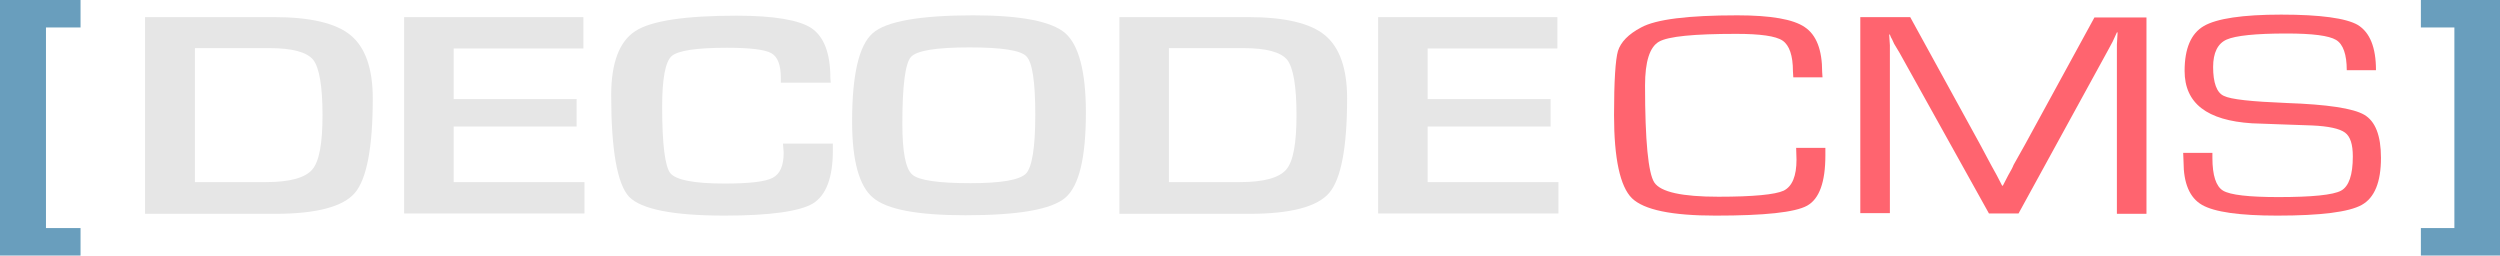 <?xml version="1.0" encoding="utf-8"?>
<!-- Generator: Adobe Illustrator 19.0.0, SVG Export Plug-In . SVG Version: 6.00 Build 0)  -->
<svg version="1.1" id="Layer_1" xmlns="http://www.w3.org/2000/svg" xmlns:xlink="http://www.w3.org/1999/xlink" x="0px" y="0px"
	 viewBox="0 0 701.5 71.7" style="enable-background:new 0 0 701.5 71.7;" xml:space="preserve">
<style type="text/css">
	.st0{fill:#E6E6E6;}
	.st1{fill:#FF646F;}
	.st2{fill:#699EBD;}
</style>
<g>
	<g id="XMLID_2_">
		<g id="XMLID_3_">
			<path id="XMLID_4_" class="st0" d="M40.7,59.9V4.8h36.1c10.3,0,17.5,1.7,21.6,5.1c4.1,3.4,6.2,9.3,6.2,17.7
				c0,13.8-1.7,22.6-5,26.5c-3.3,3.9-10.8,5.9-22.4,5.9H40.7z M54.7,51.1h19.9c6.7,0,11-1.2,13-3.5c2-2.3,2.9-7.4,2.9-15.3
				c0-8.1-0.9-13.3-2.6-15.5c-1.8-2.2-5.9-3.3-12.4-3.3H54.7V51.1z"/>
			<path id="XMLID_7_" class="st0" d="M127.3,13.6v14.2h34.5v7.7h-34.5v15.6h36.7v8.8h-50.6V4.8h50.3v8.8H127.3z"/>
			<path id="XMLID_9_" class="st0" d="M219.7,40.3h14v1.9c0,7.7-1.9,12.6-5.6,14.9c-3.7,2.2-12,3.4-24.8,3.4
				c-14.5,0-23.4-1.8-26.8-5.3c-3.3-3.6-5-13.1-5-28.5c0-9.1,2.3-15.1,6.8-18c4.5-2.9,14-4.3,28.4-4.3c10.5,0,17.5,1.2,21,3.5
				c3.5,2.4,5.3,7,5.3,14l0.1,1.3h-14v-1.4c0-3.6-0.9-5.9-2.7-6.9c-1.8-1-6-1.5-12.4-1.5c-8.7,0-13.9,0.8-15.6,2.4
				c-1.7,1.6-2.6,6.3-2.6,14.1c0,10.6,0.8,16.8,2.3,18.7c1.6,1.9,6.6,2.9,15.2,2.9c6.9,0,11.4-0.5,13.5-1.6c2.1-1.1,3.1-3.4,3.1-7.1
				L219.7,40.3z"/>
			<path id="XMLID_11_" class="st0" d="M273.1,4.3c13.4,0,22,1.7,25.8,5c3.8,3.3,5.8,10.8,5.8,22.3c0,12.6-1.9,20.6-5.8,23.9
				c-3.9,3.3-13.2,4.9-28,4.9c-13.4,0-22-1.6-25.9-4.9c-3.9-3.2-5.9-10.4-5.9-21.4c0-13.1,1.9-21.4,5.8-24.8
				C248.6,6,258.1,4.3,273.1,4.3z M272,13.3c-9.4,0-14.8,0.9-16.4,2.7c-1.6,1.8-2.4,8.1-2.4,18.7c0,7.9,0.9,12.7,2.8,14.3
				c1.8,1.6,7.3,2.4,16.3,2.4c8.7,0,13.8-0.9,15.6-2.7c1.7-1.8,2.6-7.3,2.6-16.5c0-9.2-0.8-14.7-2.5-16.4
				C286.4,14.1,281,13.3,272,13.3z"/>
			<path id="XMLID_14_" class="st0" d="M314.1,59.9V4.8h36.1c10.3,0,17.5,1.7,21.6,5.1c4.1,3.4,6.2,9.3,6.2,17.7
				c0,13.8-1.7,22.6-5,26.5c-3.3,3.9-10.8,5.9-22.4,5.9H314.1z M328,51.1h19.9c6.7,0,11-1.2,13-3.5c2-2.3,2.9-7.4,2.9-15.3
				c0-8.1-0.9-13.3-2.6-15.5c-1.8-2.2-5.9-3.3-12.4-3.3H328V51.1z"/>
			<path id="XMLID_17_" class="st0" d="M400.6,13.6v14.2h34.5v7.7h-34.5v15.6h36.7v8.8h-50.6V4.8H437v8.8H400.6z"/>
		</g>
		<g id="XMLID_19_">
			<path id="XMLID_20_" class="st1" d="M504,41.5h8.2v2.1c0,7.5-1.7,12.2-5.1,14.1c-3.4,1.9-12,2.8-25.7,2.8
				c-12.3,0-20.1-1.6-23.5-4.9c-3.3-3.3-5-11.1-5-23.3c0-9.6,0.4-15.6,1.1-18c0.8-2.5,2.9-4.7,6.5-6.6c4.2-2.3,13.2-3.4,27-3.4
				c9.4,0,15.7,1.1,18.9,3.3c3.3,2.2,4.9,6.4,4.9,12.6l0.1,1.5h-8.2l-0.1-1.7c0-4.4-1-7.3-2.9-8.6c-1.9-1.3-6.3-1.9-13-1.9
				c-11.9,0-19.1,0.7-21.7,2.2c-2.6,1.5-3.9,5.6-3.9,12.3c0,15.5,0.9,24.6,2.6,27.2c1.8,2.7,7.8,4,18,4c9.8,0,15.9-0.6,18.3-1.7
				c2.4-1.2,3.6-4.1,3.6-8.7L504,41.5z"/>
			<path id="XMLID_22_" class="st1" d="M602.3,4.8v55.2H594V15.8v-3.3l0.1-1.7l0.1-1.7h-0.2l-0.6,1.3c-0.3,0.6-0.5,1.1-0.6,1.3
				l-1.4,2.6l-25,45.6h-8.3l-25.1-45.1l-1.5-2.5l-0.6-1.3c-0.2-0.3-0.4-0.7-0.6-1.3h-0.2l0.1,1.5l0.1,1.5v3v44.1h-8.3V4.8H536
				l19.6,35.7l3.1,5.8l1.6,2.9l1.5,2.9h0.2l1.5-2.9c0.8-1.4,1.3-2.3,1.5-2.9l3.2-5.7l19.5-35.7H602.3z"/>
			<path id="XMLID_24_" class="st1" d="M666.7,19.7h-8.2c0-4.4-1-7.3-3-8.5c-2-1.2-6.6-1.8-13.9-1.8c-8.7,0-14.3,0.6-16.8,1.7
				c-2.5,1.1-3.8,3.7-3.8,7.7c0,4.4,1,7.2,3,8.1c2,1,7.8,1.6,17.6,2c11.5,0.4,18.7,1.5,21.8,3.3c3.1,1.8,4.7,5.8,4.7,12.1
				c0,6.8-1.8,11.2-5.4,13.2c-3.6,2-11.5,3-23.7,3c-10.6,0-17.6-1-21.1-3c-3.5-2-5.2-6.1-5.2-12.1l-0.1-2.5h8.2v1.4c0,4.9,1,8,3,9.2
				c2,1.2,7.2,1.8,15.5,1.8c9.5,0,15.4-0.6,17.6-1.8c2.2-1.2,3.3-4.4,3.3-9.6c0-3.4-0.7-5.6-2.2-6.7c-1.5-1.1-4.6-1.8-9.3-2
				l-8.6-0.3l-8.2-0.3C619.3,33.8,613,29,613,19.9c0-6.3,1.8-10.5,5.4-12.6c3.6-2.1,10.9-3.2,21.7-3.2c11,0,18.2,1,21.5,2.9
				C665,9.1,666.7,13.3,666.7,19.7z"/>
		</g>
	</g>
	<g id="XMLID_26_">
		<path id="XMLID_27_" class="st2" d="M0,0h22.6v7.7h-9.7V64h9.7v7.7H0V0z"/>
	</g>
	<g id="XMLID_29_">
		<path id="XMLID_30_" class="st2" d="M701.5,71.7h-22.2V64h9.4V7.7h-9.4V0h22.2V71.7z"/>
	</g>
</g>
</svg>
